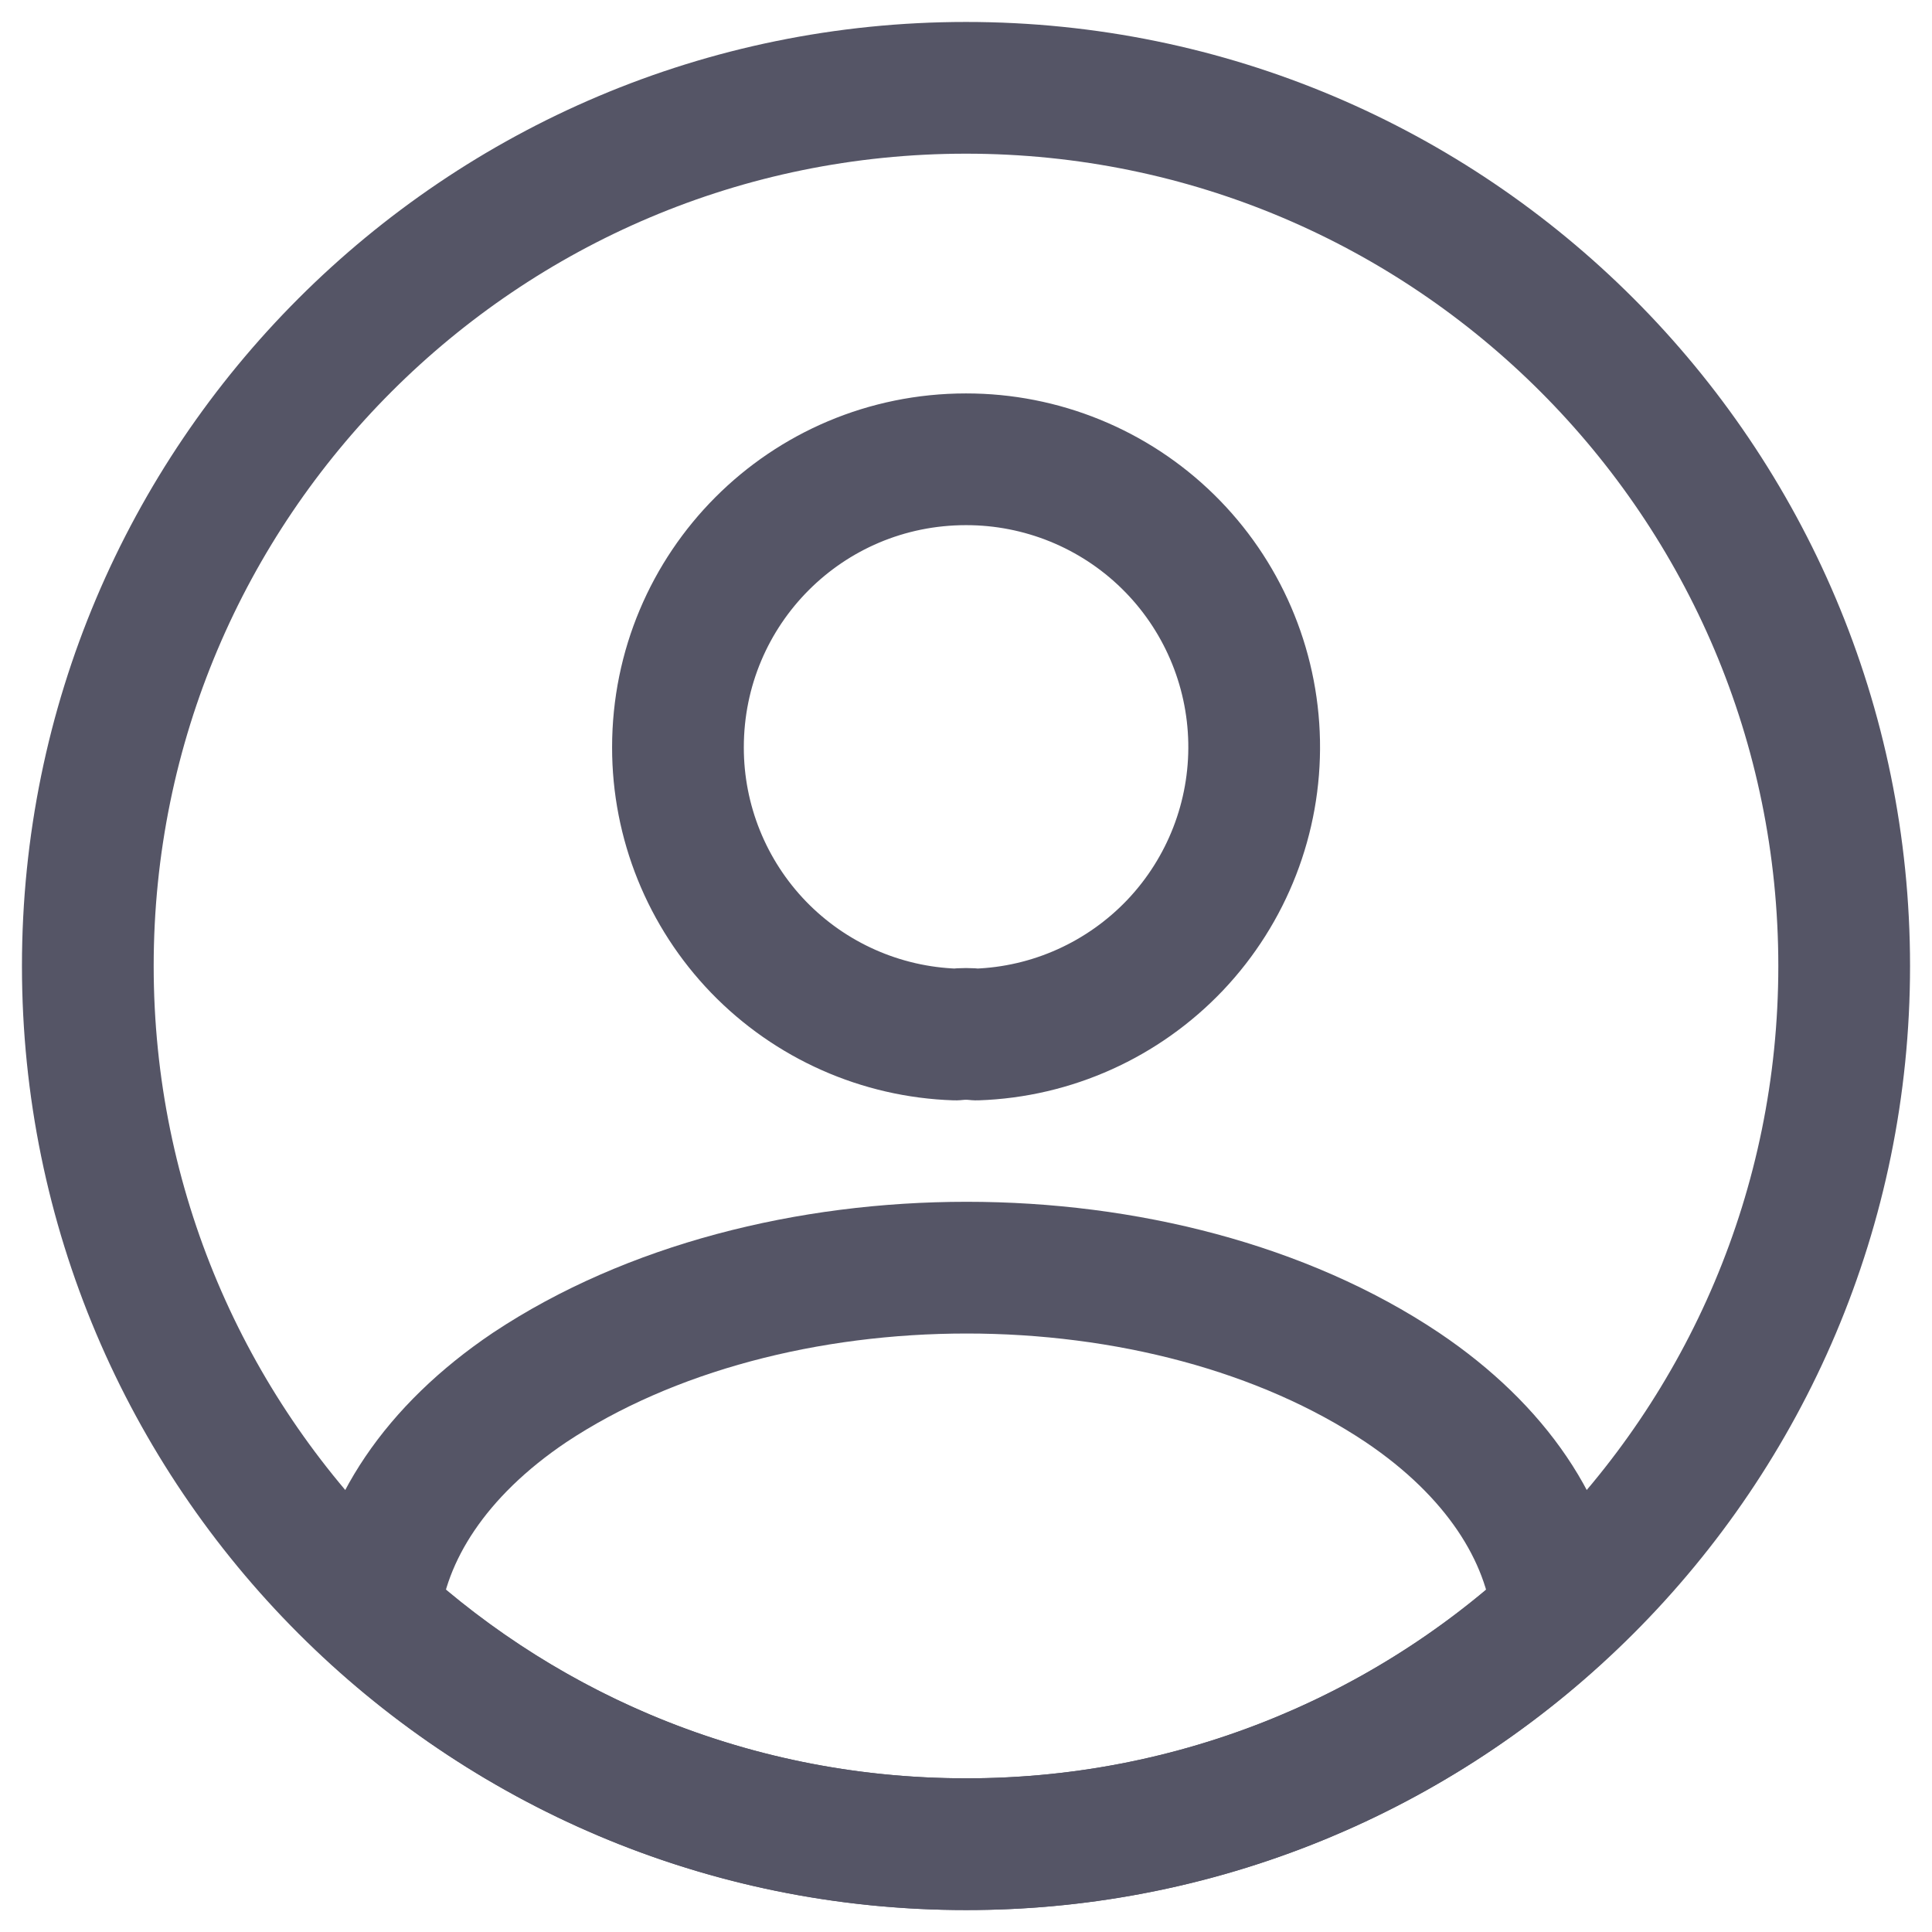 <svg width="22" height="22" viewBox="0 0 22 22" fill="none" xmlns="http://www.w3.org/2000/svg">
<path d="M11.12 11.78C11.04 11.771 10.96 11.771 10.88 11.78C10.032 11.752 9.228 11.395 8.638 10.785C8.049 10.175 7.719 9.359 7.72 8.51C7.72 6.7 9.18 5.23 11 5.23C11.859 5.229 12.685 5.565 13.299 6.167C13.912 6.768 14.265 7.587 14.281 8.446C14.297 9.306 13.974 10.137 13.383 10.761C12.791 11.384 11.979 11.751 11.12 11.78ZM17.74 18.381C15.902 20.07 13.496 21.005 11 21C8.4 21 6.04 20.011 4.26 18.381C4.36 17.441 4.96 16.52 6.03 15.8C8.77 13.98 13.25 13.98 15.97 15.8C17.04 16.52 17.64 17.441 17.74 18.381Z" stroke="#555566" stroke-width="1.5" stroke-linecap="round" stroke-linejoin="round"/>
<path d="M11 21C16.523 21 21 16.523 21 11C21 5.477 16.523 1 11 1C5.477 1 1 5.477 1 11C1 16.523 5.477 21 11 21Z" stroke="#555566" stroke-width="1.5" stroke-linecap="round" stroke-linejoin="round"/>
</svg>
